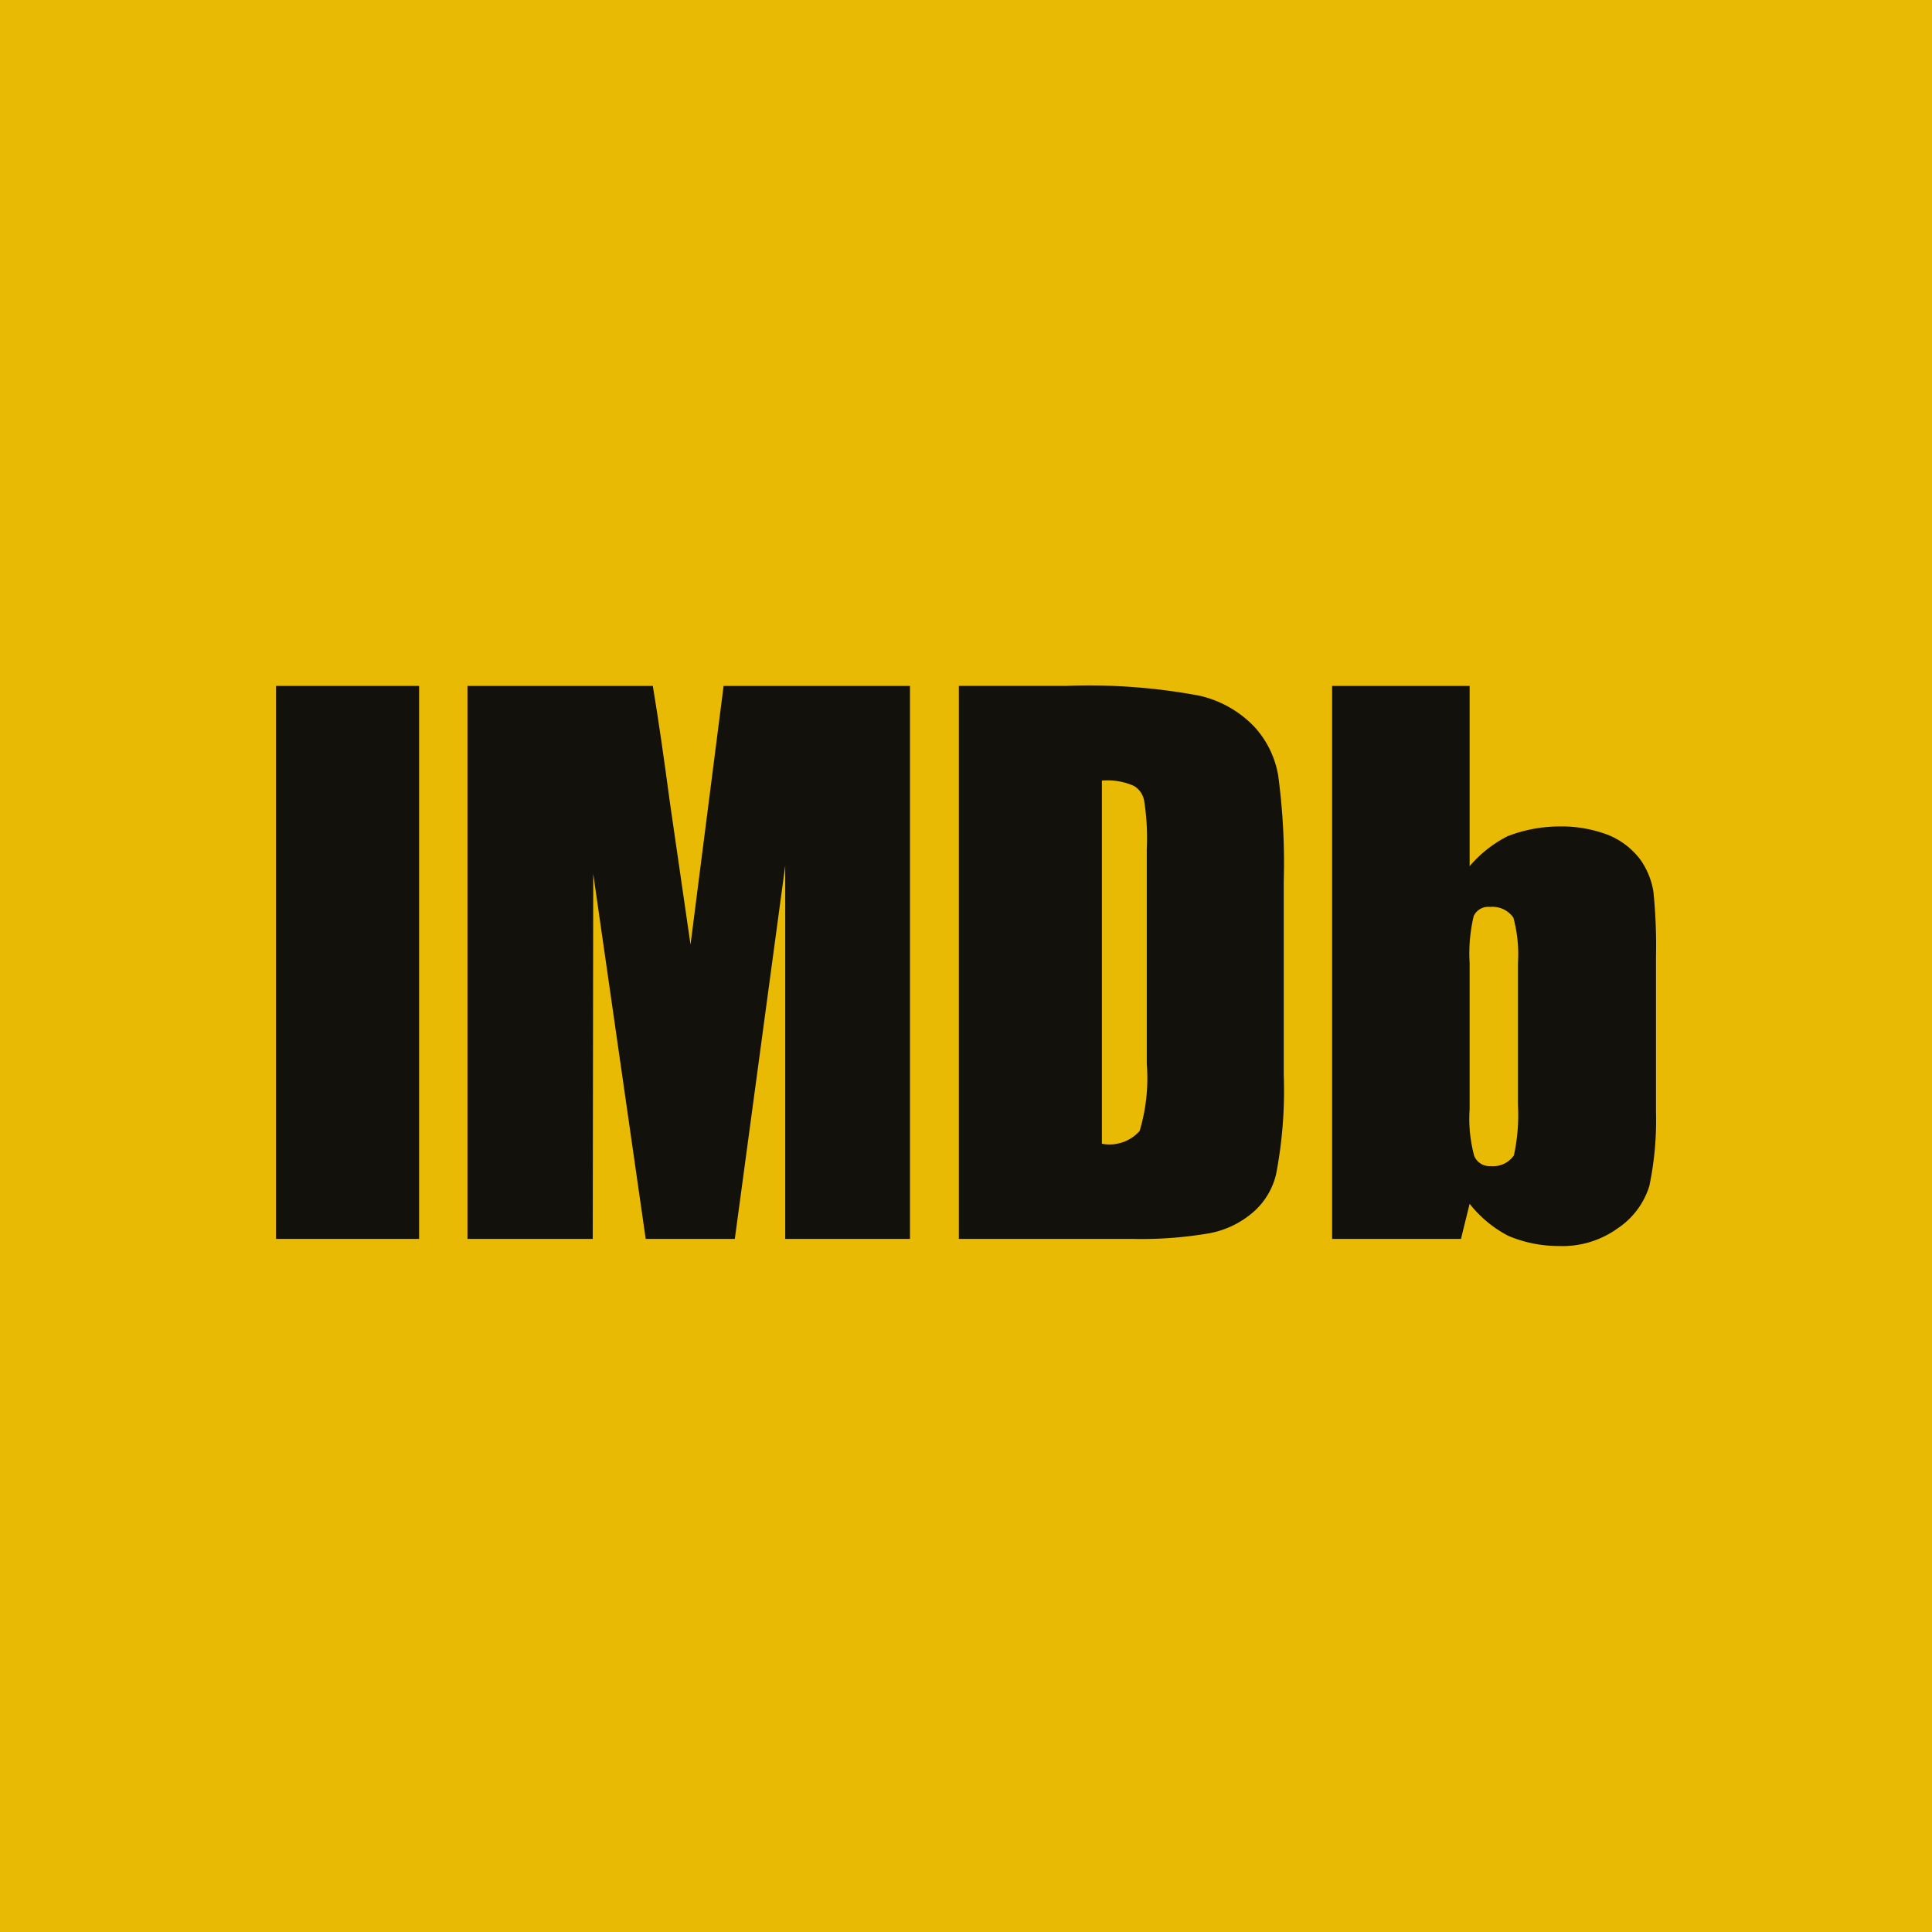 <svg id="dce3dec3-f2fc-427b-99b9-9fb333c217eb" data-name="IMDB" xmlns="http://www.w3.org/2000/svg" viewBox="0 0 56 56"><title>imdb</title><rect width="56" height="56" style="fill:#e8ba03"/><rect x="8" y="19.882" width="4.148" height="16.028" style="fill:#13110c"/><path d="M20.974,19.882l-0.959,7.498L19.424,23.307c-0.177-1.315-.339-2.45-0.502-3.425H13.55V35.91H17.181l0.014-10.583,1.521,10.583h2.583l1.461-10.819V35.91h3.616V19.882H20.974Z" style="fill:#13110c;fill-rule:evenodd"/><path d="M32.811,35.91a11.628,11.628,0,0,0,2.23-.161A2.684,2.684,0,0,0,36.28,35.172a2.093,2.093,0,0,0,.708-1.136,12.81,12.81,0,0,0,.222-2.878v-5.623a18.929,18.929,0,0,0-.161-3.056,2.778,2.778,0,0,0-.68-1.401,3.159,3.159,0,0,0-1.623-.917,17.376,17.376,0,0,0-3.851-.28H27.793V35.91h5.018Zm0.046-13.135a0.617,0.617,0,0,1,.308.443,6.934,6.934,0,0,1,.075,1.402v6.214a5.327,5.327,0,0,1-.208,1.949,1.172,1.172,0,0,1-1.093.369V22.626A1.898,1.898,0,0,1,32.857,22.775Z" style="fill:#13110c;fill-rule:evenodd"/><path d="M38.612,19.882V35.91h3.735l0.251-1.018a3.46,3.46,0,0,0,1.121.93,3.765,3.765,0,0,0,1.476.295,2.74,2.74,0,0,0,1.698-.516,2.286,2.286,0,0,0,.914-1.225A9.316,9.316,0,0,0,48,32.235v-4.5a15.639,15.639,0,0,0-.075-1.89,2.229,2.229,0,0,0-.369-0.915,2.205,2.205,0,0,0-.93-0.724,3.786,3.786,0,0,0-1.431-.251,4.198,4.198,0,0,0-1.49.28,3.55,3.55,0,0,0-1.107.872v-5.225H38.612ZM43.999,32.03a5.52,5.52,0,0,1-.118,1.46,0.727,0.727,0,0,1-.663.31,0.482,0.482,0,0,1-.487-0.294,4.149,4.149,0,0,1-.133-1.358V27.911a4.655,4.655,0,0,1,.118-1.358,0.462,0.462,0,0,1,.473-0.265,0.738,0.738,0,0,1,.677.31,4.061,4.061,0,0,1,.133,1.313V32.03Z" style="fill:#13110c;fill-rule:evenodd"/></svg>
